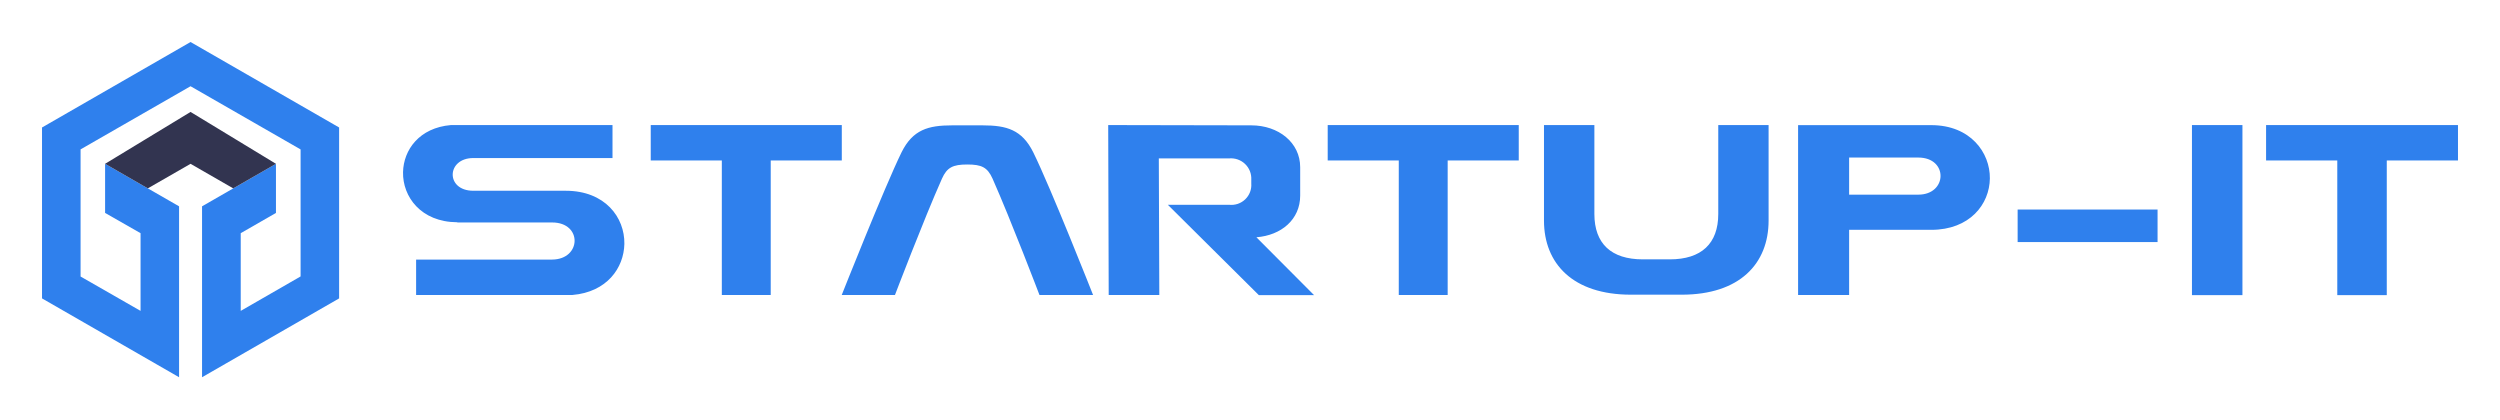 <svg width="238" height="40" viewBox="0 0 238 40" fill="none" xmlns="http://www.w3.org/2000/svg">
<g clip-path="url(#clip0_2_8)" filter="url(#filter0_d_2_8)">
<path d="M26.271 16.271L22.917 18.199V25.596L28.616 22.317V10.225L18.14 4.209L7.671 10.221V22.325L13.381 25.596V18.199L10.005 16.271V11.595L17.048 15.642V31.913L4 24.407V8.136L18.14 0L32.284 8.136V24.407L19.235 31.913V15.642L26.271 11.595V16.271Z" fill="#2F80ED"/>
<path d="M10.005 11.595L18.14 6.656L26.271 11.595L22.204 13.933L18.14 11.595L14.072 13.933L10.005 11.595Z" fill="#323450"/>
<path fill-rule="evenodd" clip-rule="evenodd" d="M43.552 17.179H52.565C55.461 17.179 55.367 20.691 52.565 20.711H39.614V24.081H54.501C57.769 23.804 59.393 21.52 59.44 19.215C59.481 16.701 57.606 14.16 53.858 14.16H45.061C42.395 14.16 42.49 11.046 45.061 11.046H58.31V7.906H42.93C39.918 8.162 38.416 10.265 38.369 12.388C38.321 14.713 40.06 17.139 43.532 17.159L43.552 17.179ZM61.95 7.906V11.276H68.717V24.081H73.373V11.276H80.139V7.906H61.95ZM80.133 24.081C80.133 24.081 84.193 13.837 85.83 10.494C86.899 8.351 88.354 7.933 90.648 7.933H93.544C95.838 7.933 97.293 8.351 98.362 10.494C100.027 13.864 104.06 24.081 104.06 24.081H98.957C98.957 24.081 96.251 16.977 94.492 13.008C94.004 11.923 93.45 11.66 92.083 11.66C90.716 11.66 90.154 11.936 89.674 13.008C87.908 16.977 85.201 24.081 85.201 24.081H80.133ZM105.501 7.906L105.548 24.081H110.366V23.98L110.319 11.08H117.011C117.288 11.055 117.567 11.089 117.829 11.18C118.091 11.272 118.331 11.418 118.531 11.61C118.731 11.802 118.888 12.034 118.99 12.292C119.092 12.549 119.137 12.826 119.122 13.102V13.473C119.143 13.751 119.102 14.03 119.002 14.29C118.902 14.55 118.745 14.785 118.544 14.978C118.342 15.171 118.1 15.318 117.836 15.407C117.57 15.496 117.289 15.526 117.011 15.495H111.178L119.84 24.094H125.097L119.61 18.588C121.971 18.406 123.778 16.903 123.778 14.618V11.923C123.778 9.571 121.714 7.933 119.122 7.933L105.501 7.906ZM126.397 7.906V11.276H133.163V24.081H137.818V11.276H144.585V7.906H126.397ZM146.987 7.906V16.997C146.987 21.102 149.748 24.054 155.263 24.054H160.101C165.616 24.054 168.37 21.102 168.37 16.997V7.906H163.579V16.371C163.579 19.188 161.976 20.691 158.964 20.691H156.393C153.382 20.691 151.785 19.188 151.785 16.371V7.906H146.987ZM176.037 24.081V17.88H176.713H183.852C187.534 17.88 189.408 15.434 189.435 12.987C189.462 10.541 187.601 7.913 183.852 7.913H171.178V24.087L176.037 24.081ZM176.037 10.999H182.621C185.49 10.999 185.402 14.531 182.621 14.531H176.037V10.999Z" fill="#2F80ED"/>
<path fill-rule="evenodd" clip-rule="evenodd" d="M192.079 15.946V19.042H205.4V15.946H192.079ZM208.674 24.094H213.48V7.906H208.674V24.094ZM215.731 7.906V11.278H222.509V24.094H227.221V11.278H234V7.906H215.731Z" fill="#2F80ED"/>
</g>
<defs>
<filter id="filter0_d_2_8" x="0" y="0" width="238" height="40" filterUnits="userSpaceOnUse" color-interpolation-filters="sRGB">
<feFlood flood-opacity="0" result="BackgroundImageFix"/>
<feColorMatrix in="SourceAlpha" type="matrix" values="0 0 0 0 0 0 0 0 0 0 0 0 0 0 0 0 0 0 127 0" result="hardAlpha"/>
<feOffset dy="4"/>
<feGaussianBlur stdDeviation="2"/>
<feComposite in2="hardAlpha" operator="out"/>
<feColorMatrix type="matrix" values="0 0 0 0 0 0 0 0 0 0 0 0 0 0 0 0 0 0 0.25 0"/>
<feBlend mode="normal" in2="BackgroundImageFix" result="effect1_dropShadow_2_8"/>
<feBlend mode="normal" in="SourceGraphic" in2="effect1_dropShadow_2_8" result="shape"/>
</filter>
<clipPath id="clip0_2_8">
<rect width="230" height="32" fill="white" transform="translate(4)"/>
</clipPath>
</defs>
</svg>
